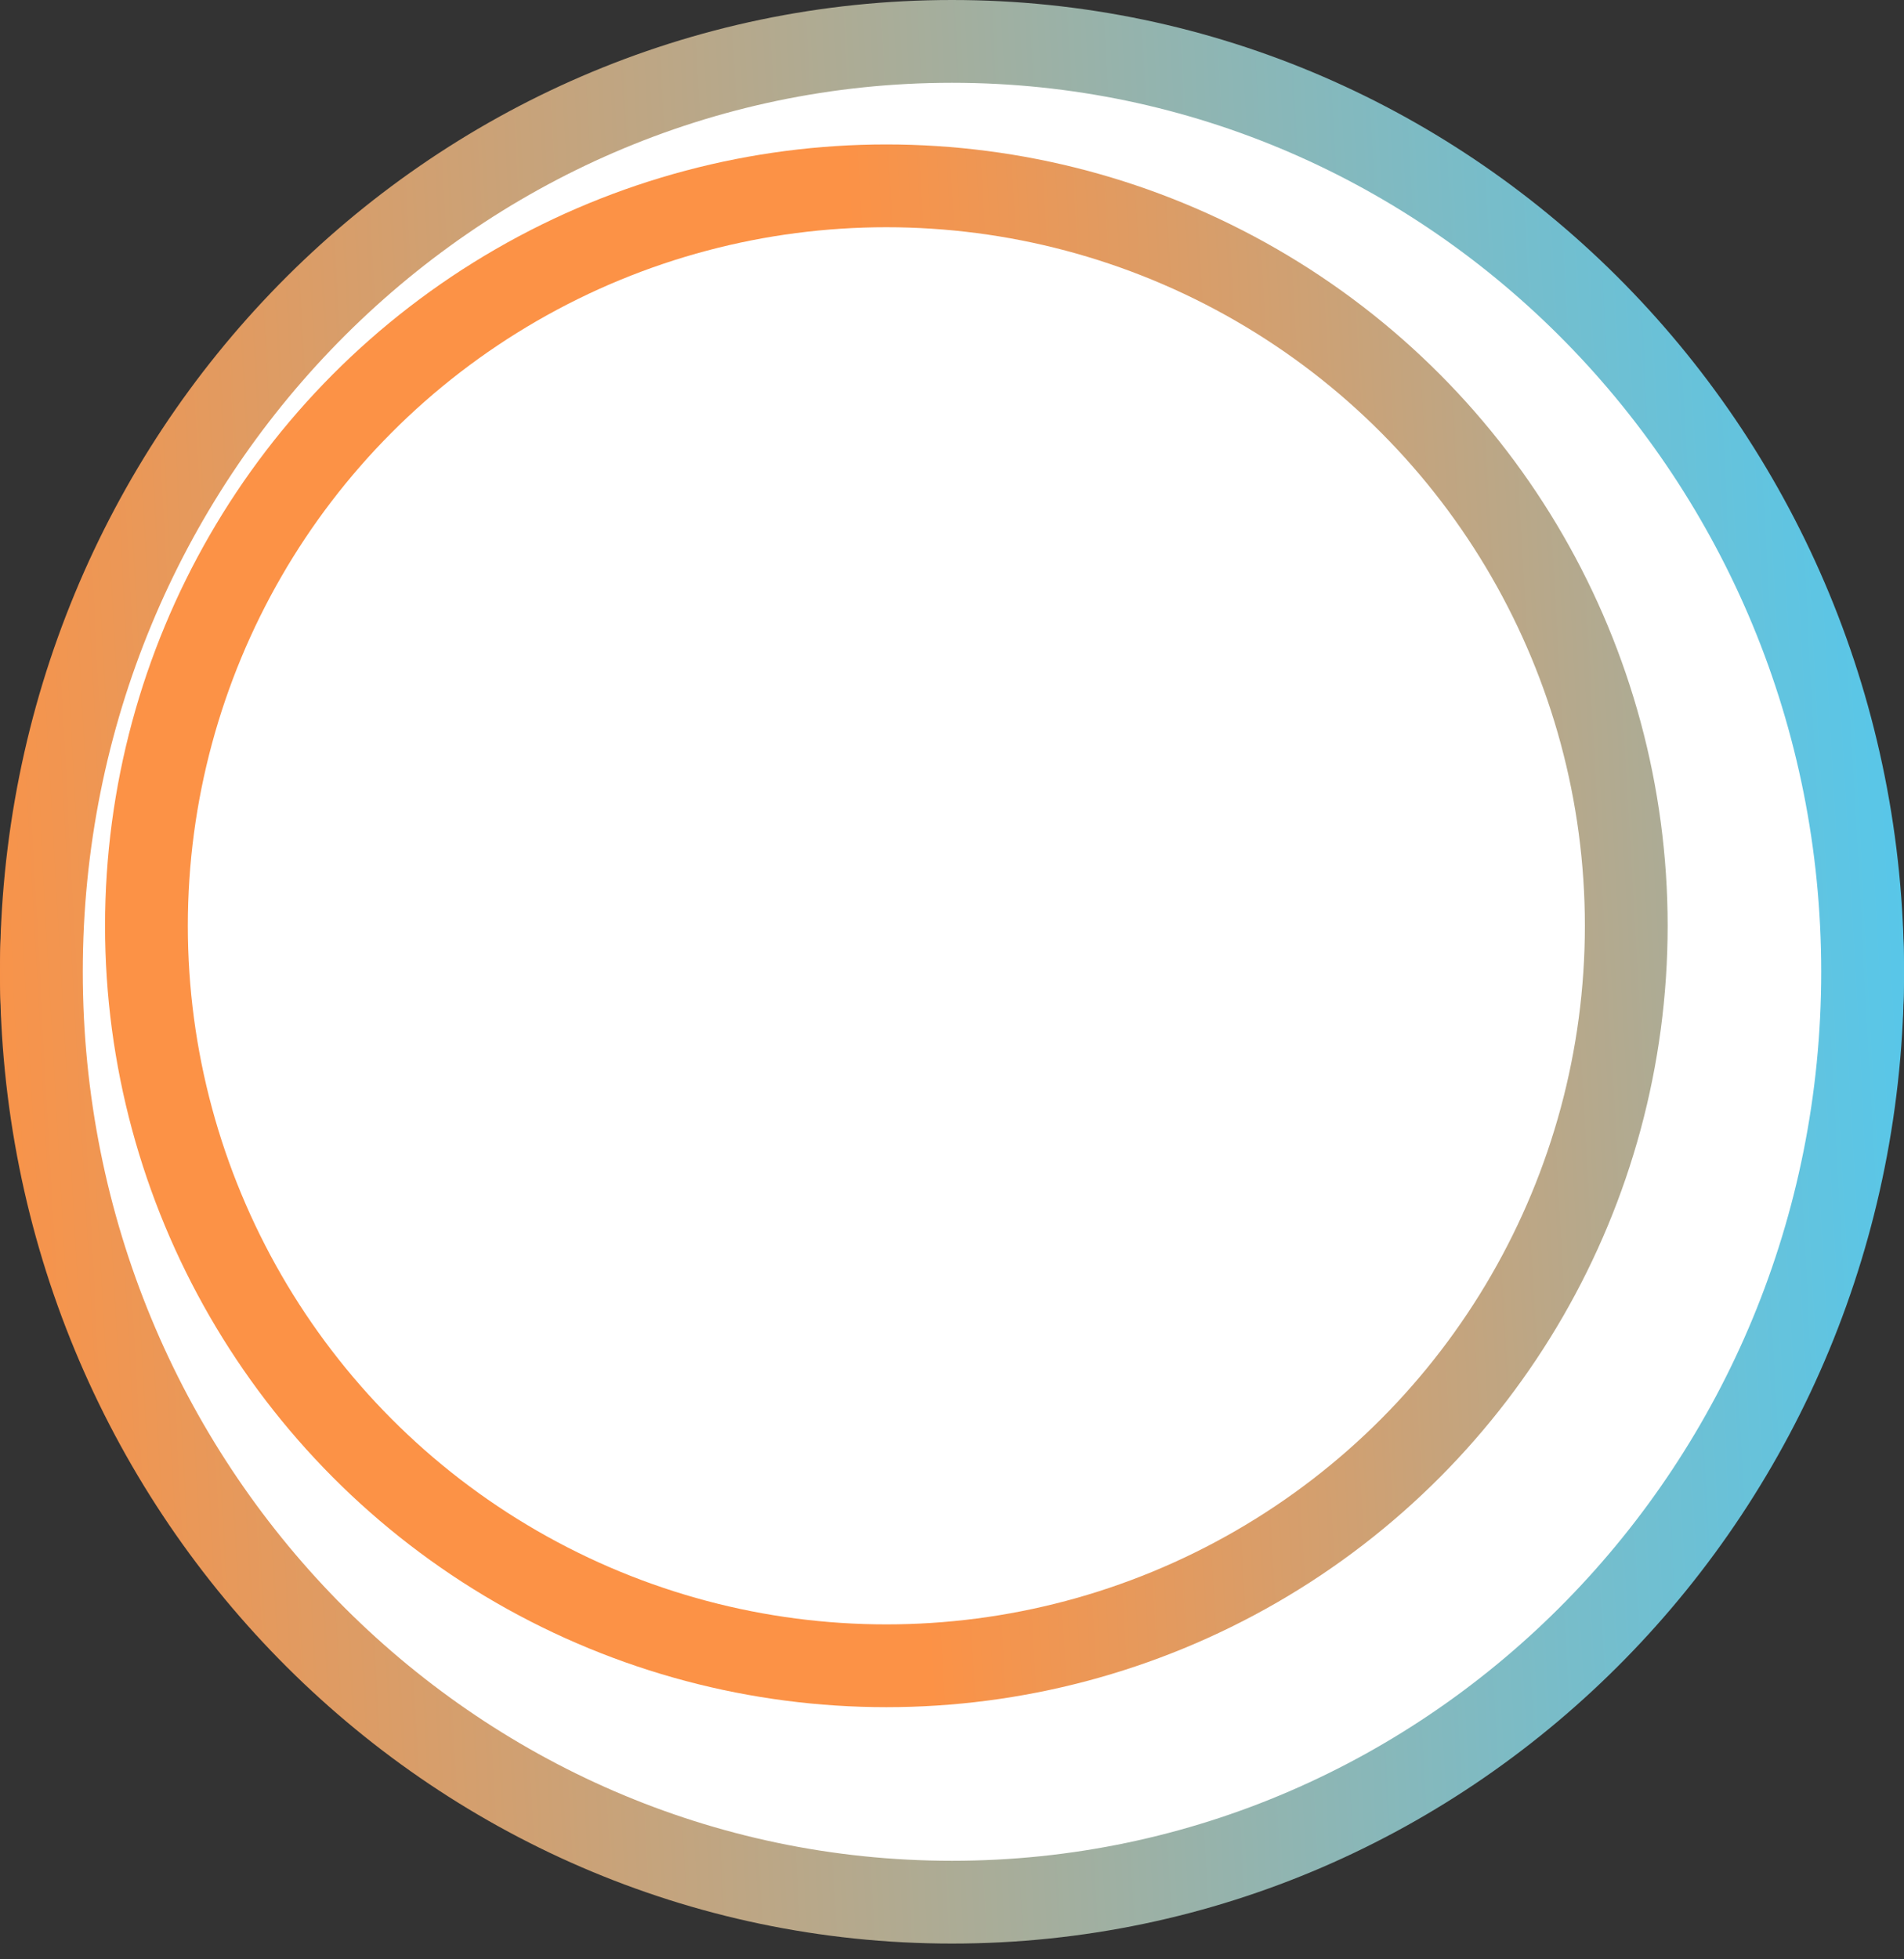 <svg width="69" height="71" viewBox="0 0 69 71" fill="none" xmlns="http://www.w3.org/2000/svg">
<rect x="0" y="0" width="69" height="71" fill="#333333" stroke="none"/>
<path d="M63.693 32.121C63.693 18.281 50.816 6.734 34.5 6.734C18.184 6.734 5.307 18.281 5.307 32.121C5.307 45.961 18.184 57.507 34.5 57.507C50.816 57.507 63.693 45.961 63.693 32.121Z" fill="white" stroke="url(#paint0_linear)" stroke-width="3"/>
<path d="M63.693 35.214C63.693 19.518 50.656 6.735 34.5 6.735C18.344 6.735 5.307 19.518 5.307 35.214C5.307 50.91 18.344 63.693 34.5 63.693C50.656 63.693 63.693 50.91 63.693 35.214Z" fill="white" stroke="url(#paint1_linear)" stroke-width="3"/>
<path d="M67.5 35.214C67.5 19.676 52.93 6.735 34.5 6.735C16.07 6.735 1.5 19.676 1.5 35.214C1.5 50.752 16.07 63.693 34.5 63.693C52.93 63.693 67.5 50.752 67.5 35.214Z" fill="white" stroke="url(#paint2_linear)" stroke-width="3"/>
<path d="M67.5 35.214C67.5 16.565 52.697 1.5 34.5 1.5C16.303 1.5 1.5 16.565 1.5 35.214C1.5 53.863 16.303 68.928 34.5 68.928C52.697 68.928 67.5 53.863 67.5 35.214Z" fill="white" stroke="url(#paint3_linear)" stroke-width="3"/>
<circle r="26.814" transform="matrix(1 0 0 -1 32.121 33.548)" fill="white" stroke="url(#paint4_linear)" stroke-width="3"/>
<defs>
<linearGradient id="paint0_linear" x1="3.807" y1="59.007" x2="68.372" y2="54.872" gradientUnits="userSpaceOnUse">
<stop stop-color="#FC9246"/>
<stop offset="1" stop-color="#54C8ED"/>
</linearGradient>
<linearGradient id="paint1_linear" x1="3.807" y1="65.193" x2="68.423" y2="61.482" gradientUnits="userSpaceOnUse">
<stop stop-color="#FC9246"/>
<stop offset="1" stop-color="#54C8ED"/>
</linearGradient>
<linearGradient id="paint2_linear" x1="0" y1="65.193" x2="72.568" y2="60.509" gradientUnits="userSpaceOnUse">
<stop stop-color="#FC9246"/>
<stop offset="1" stop-color="#54C8ED"/>
</linearGradient>
<linearGradient id="paint3_linear" x1="0" y1="70.428" x2="72.651" y2="66.435" gradientUnits="userSpaceOnUse">
<stop stop-color="#FC9246"/>
<stop offset="1" stop-color="#54C8ED"/>
</linearGradient>
<linearGradient id="paint4_linear" x1="0" y1="0" x2="59.617" y2="3.344" gradientUnits="userSpaceOnUse">
<stop stop-color="#FC9246"/>
<stop offset="1" stop-color="#54C8ED"/>
</linearGradient>
</defs>
</svg>
